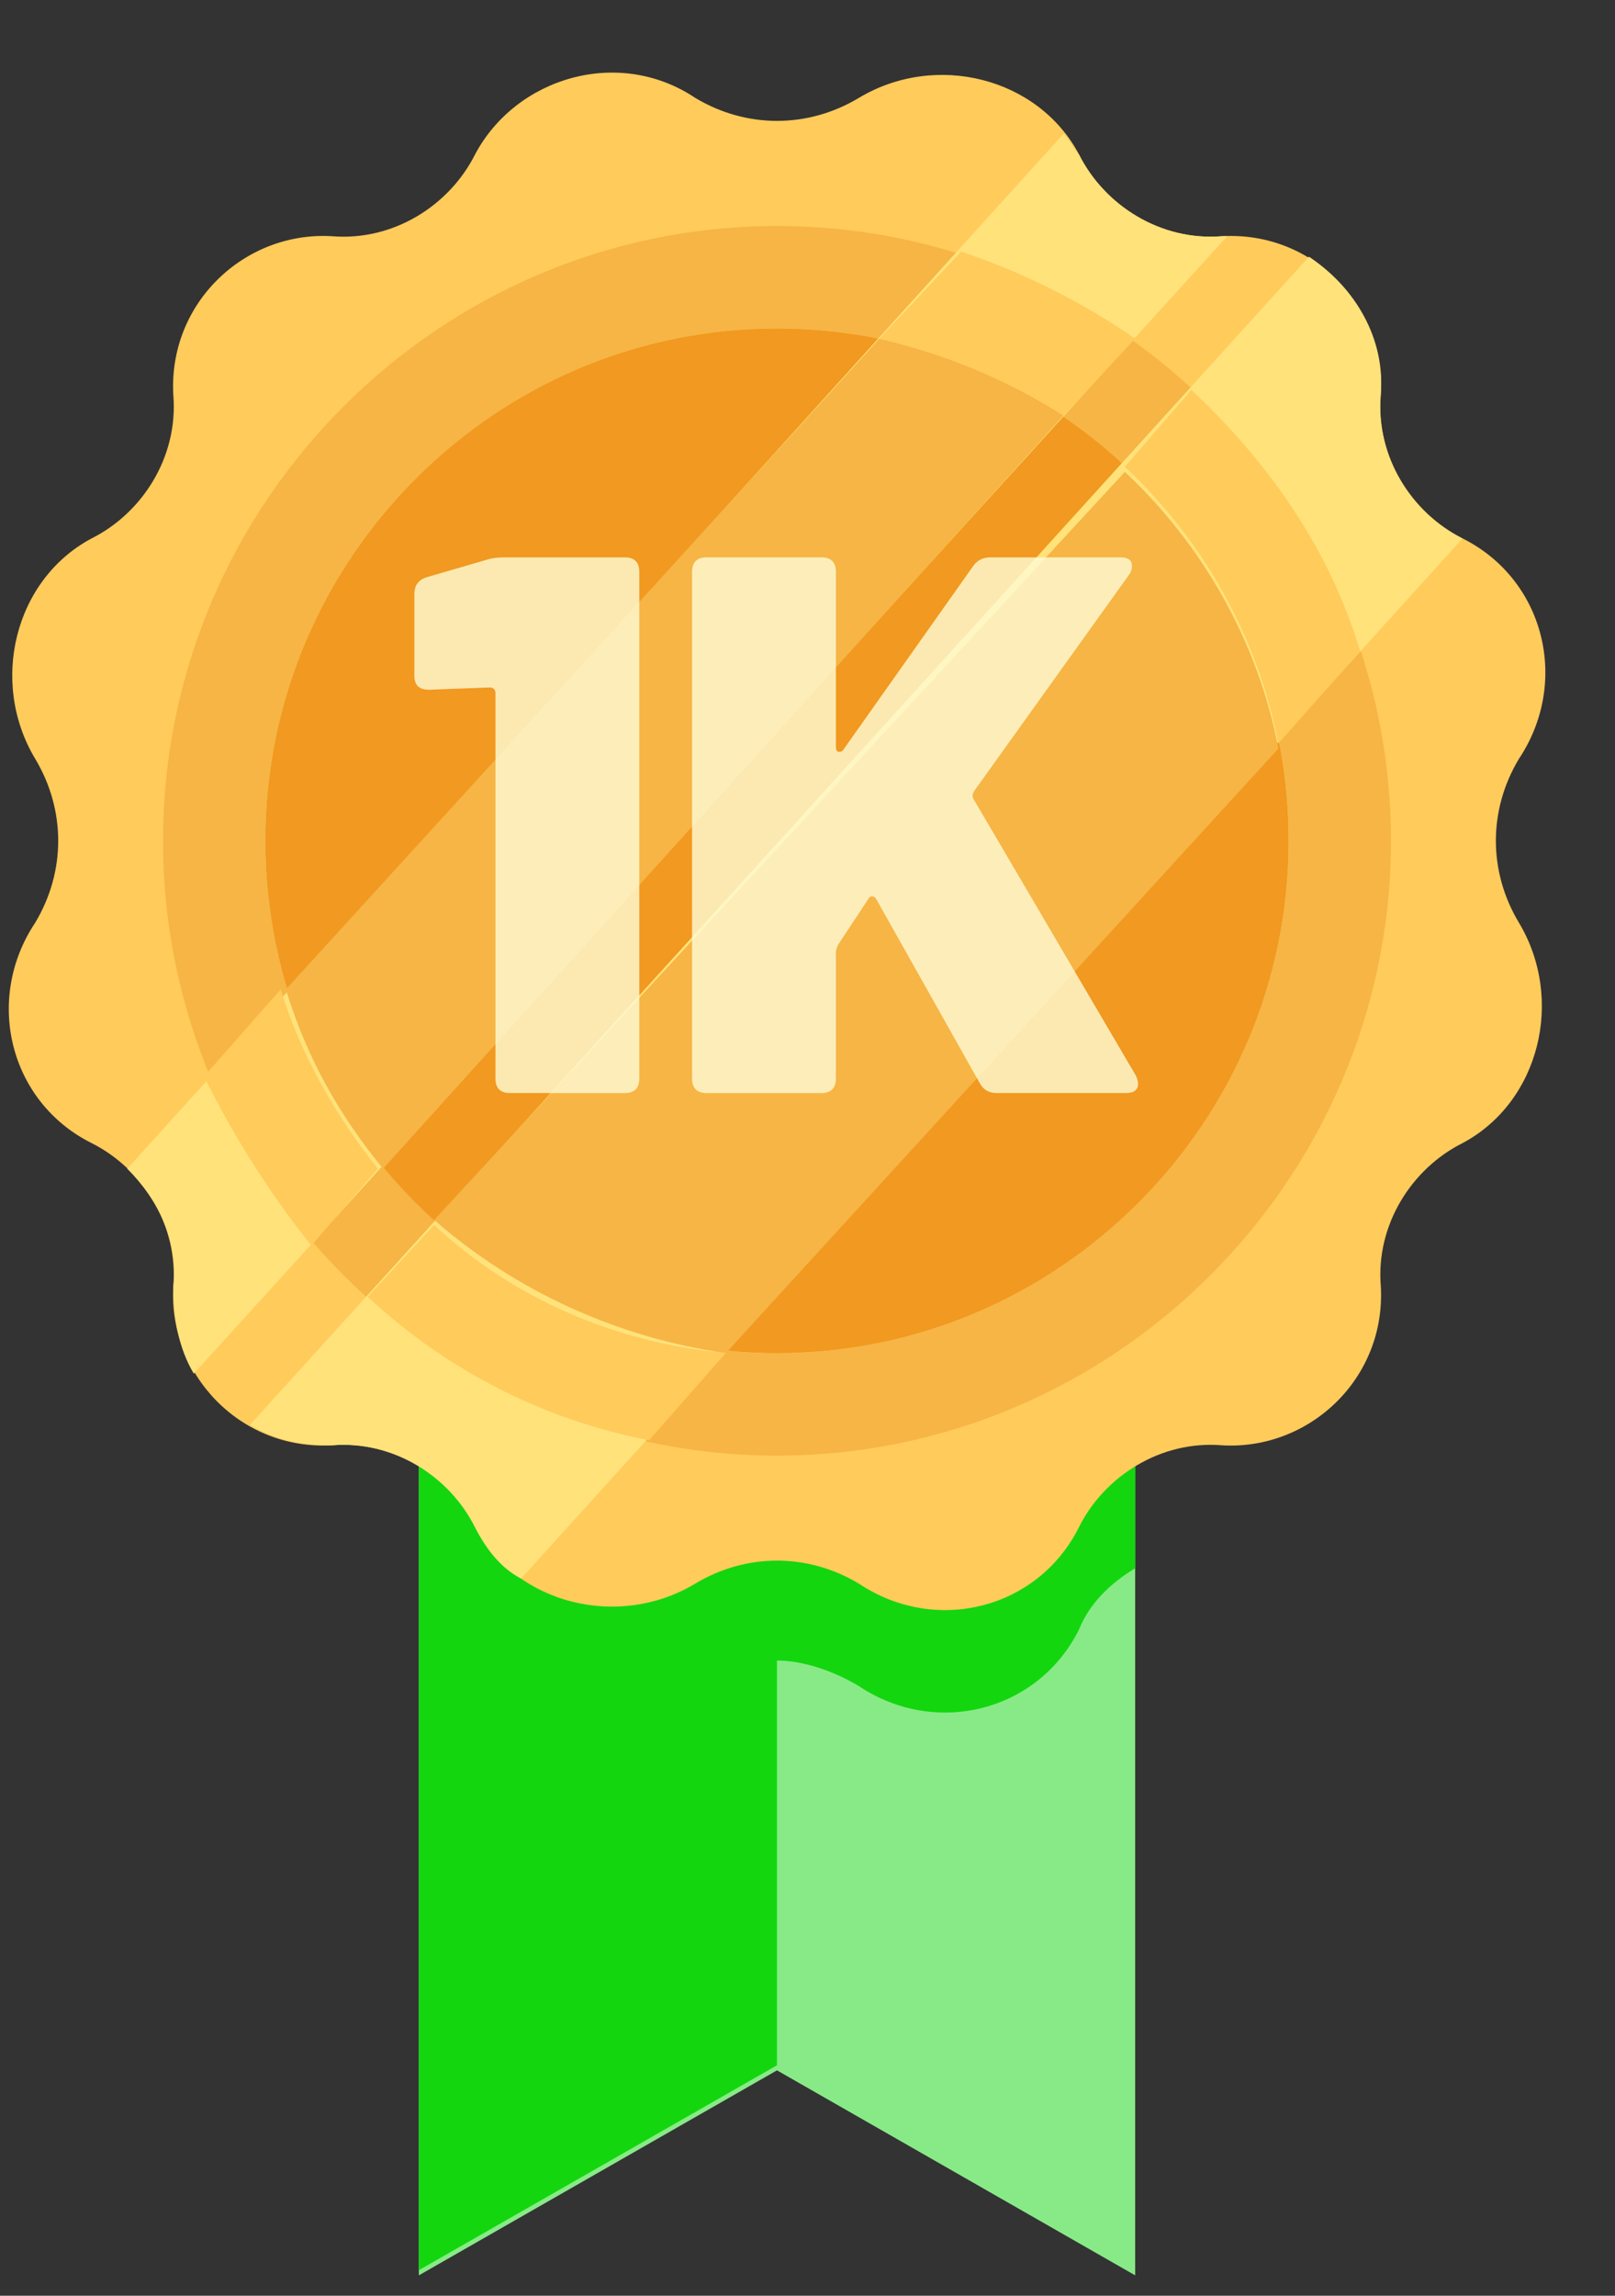 <svg width="19" height="27" viewBox="0 0 19 27" fill="none" xmlns="http://www.w3.org/2000/svg">
<rect x="0" y="0" width="19" height="27" fill="#333333" stroke="none"/>
<path d="M8.427 -4.42479e-07V10.244L4.213 7.833L-1.26288e-07 10.244V-4.42479e-07" transform="translate(4.928 16.516)" fill="#88EA87"/>
<path d="M4.213 -4.42479e-07H8.427V1.928C8.126 2.109 7.885 2.35 7.765 2.651C7.283 3.615 6.079 3.917 5.177 3.314C4.876 3.133 4.514 3.013 4.213 3.013V7.773L-1.26288e-07 10.183V1.928V-4.42479e-07H4.213Z" transform="translate(4.928 16.516)" fill="#13D60F"/>
<path d="M10.002 0.297C10.905 -0.245 12.108 0.056 12.59 0.96C12.891 1.562 13.553 1.984 14.275 1.924C15.359 1.863 16.202 2.767 16.142 3.792C16.081 4.515 16.503 5.178 17.105 5.479C18.068 5.961 18.369 7.166 17.767 8.07C17.405 8.672 17.405 9.396 17.767 9.998C18.308 10.902 18.008 12.107 17.105 12.589C16.503 12.89 16.081 13.553 16.142 14.276C16.202 15.361 15.299 16.204 14.275 16.144C13.553 16.084 12.891 16.506 12.59 17.108C12.108 18.072 10.905 18.374 10.002 17.771C9.4 17.41 8.677 17.41 8.076 17.771C7.173 18.314 5.969 18.012 5.487 17.108C5.186 16.506 4.524 16.084 3.802 16.144C2.718 16.204 1.876 15.301 1.936 14.276C1.996 13.553 1.575 12.89 0.973 12.589C0.01 12.107 -0.291 10.902 0.311 9.998C0.672 9.396 0.672 8.672 0.311 8.07C-0.231 7.166 0.07 5.961 0.973 5.479C1.575 5.178 1.996 4.515 1.936 3.792C1.876 2.707 2.778 1.864 3.802 1.924C4.524 1.984 5.186 1.562 5.487 0.96C5.969 0.056 7.173 -0.306 8.076 0.297C8.677 0.658 9.4 0.658 10.002 0.297Z" transform="translate(0.103 0.854)" fill="#FFCB5B"/>
<path d="M6.019 12.051C9.343 12.051 12.038 9.354 12.038 6.026C12.038 2.698 9.343 0 6.019 0C2.695 0 0 2.698 0 6.026C0 9.354 2.695 12.051 6.019 12.051Z" transform="translate(3.122 3.863)" fill="#F19920"/>
<path d="M7.223 6.79522e-08C3.25 6.79522e-08 -8.52413e-08 3.254 -8.52413e-08 7.231C-8.52413e-08 11.208 3.25 14.461 7.223 14.461C11.195 14.461 14.446 11.208 14.446 7.231C14.446 3.254 11.195 6.79522e-08 7.223 6.79522e-08ZM7.223 13.256C3.912 13.256 1.204 10.545 1.204 7.231C1.204 3.917 3.912 1.205 7.223 1.205C10.533 1.205 13.242 3.917 13.242 7.231C13.242 10.545 10.533 13.256 7.223 13.256Z" transform="translate(1.918 2.658)" fill="#F6B545"/>
<path d="M12.881 1.205C12.158 1.265 11.496 0.844 11.195 0.241C11.135 0.181 11.075 0.06 11.015 1.34324e-08L1.16812e-07 12.172C0.361 12.533 0.602 13.015 0.542 13.558C0.542 13.919 0.602 14.281 0.783 14.582L12.941 1.205C12.881 1.205 12.881 1.205 12.881 1.205Z" transform="translate(1.497 1.573)" fill="#FFE27A"/>
<path d="M-3.78863e-07 7.653C0.241 8.436 0.602 9.099 1.144 9.762L9.149 0.904C8.487 0.482 7.765 0.181 6.982 1.73831e-08L-3.78863e-07 7.653Z" transform="translate(3.363 3.983)" fill="#F6B545"/>
<path d="M1.264 3.013L2.046 2.109C1.565 1.506 1.143 0.783 0.903 9.4817e-08L-1.54672e-07 1.024C0.361 1.747 0.782 2.41 1.264 3.013Z" transform="translate(2.399 11.636)" fill="#FFCB5B"/>
<path d="M-6.56611e-07 1.024C0.782 1.205 1.505 1.506 2.167 1.928L3.009 1.024C2.407 0.603 1.685 0.241 0.963 -8.84959e-08L-6.56611e-07 1.024Z" transform="translate(10.345 2.959)" fill="#FFCB5B"/>
<path d="M14.265 3.314C13.663 3.013 13.242 2.35 13.302 1.627C13.362 0.964 13.001 0.362 12.459 -1.26423e-08L1.89425e-07 13.738C0.301 13.919 0.602 13.979 0.963 13.979C1.685 13.919 2.347 14.341 2.648 14.944C2.769 15.185 2.949 15.426 3.19 15.546L14.265 3.314Z" transform="translate(2.941 3.019)" fill="#FFE27A"/>
<path d="M3.431 10.364L9.932 3.254C9.691 1.988 9.029 0.844 8.126 4.42479e-08L-2.65204e-07 8.797C0.963 9.641 2.167 10.183 3.431 10.364Z" transform="translate(5.108 5.55)" fill="#F6B545"/>
<path d="M4.213 1.506C2.889 1.386 1.685 0.844 0.782 8.84959e-08L-2.08374e-07 0.844C0.903 1.687 2.047 2.29 3.311 2.531L4.213 1.506Z" transform="translate(4.326 14.407)" fill="#FFCB5B"/>
<path d="M0.782 -1.26423e-07L-8.83842e-08 0.904C0.903 1.747 1.565 2.892 1.805 4.158L2.768 3.073C2.407 1.868 1.685 0.844 0.782 -1.26423e-07Z" transform="translate(13.234 4.586)" fill="#FFCB5B"/>
<path d="M3.813 5.727C3.867 5.709 3.936 5.7 4.02 5.7H5.433C5.547 5.7 5.604 5.757 5.604 5.871V11.829C5.604 11.943 5.547 12 5.433 12H4.083C3.969 12 3.912 11.943 3.912 11.829V7.302C3.912 7.254 3.888 7.23 3.84 7.23L3.129 7.257C3.015 7.257 2.958 7.203 2.958 7.095V6.132C2.958 6.03 3.006 5.964 3.102 5.934L3.813 5.727ZM6.396 12C6.282 12 6.225 11.943 6.225 11.829V5.871C6.225 5.757 6.282 5.7 6.396 5.7H7.746C7.86 5.7 7.917 5.757 7.917 5.871V7.932C7.917 7.962 7.926 7.98 7.944 7.986C7.968 7.992 7.989 7.983 8.007 7.959L9.528 5.808C9.576 5.736 9.645 5.7 9.735 5.7H11.265C11.355 5.7 11.4 5.733 11.4 5.799C11.4 5.841 11.388 5.877 11.364 5.907L9.546 8.445C9.522 8.481 9.519 8.514 9.537 8.544L11.445 11.793C11.463 11.829 11.472 11.862 11.472 11.892C11.472 11.964 11.424 12 11.328 12H9.807C9.717 12 9.651 11.961 9.609 11.883L8.394 9.723C8.382 9.699 8.364 9.687 8.34 9.687C8.322 9.687 8.307 9.699 8.295 9.723L7.944 10.254C7.926 10.29 7.917 10.32 7.917 10.344V11.829C7.917 11.943 7.86 12 7.746 12H6.396Z" transform="translate(1.917 0.855)" fill="#FFFCD5" fill-opacity="0.8"/>
</svg>
